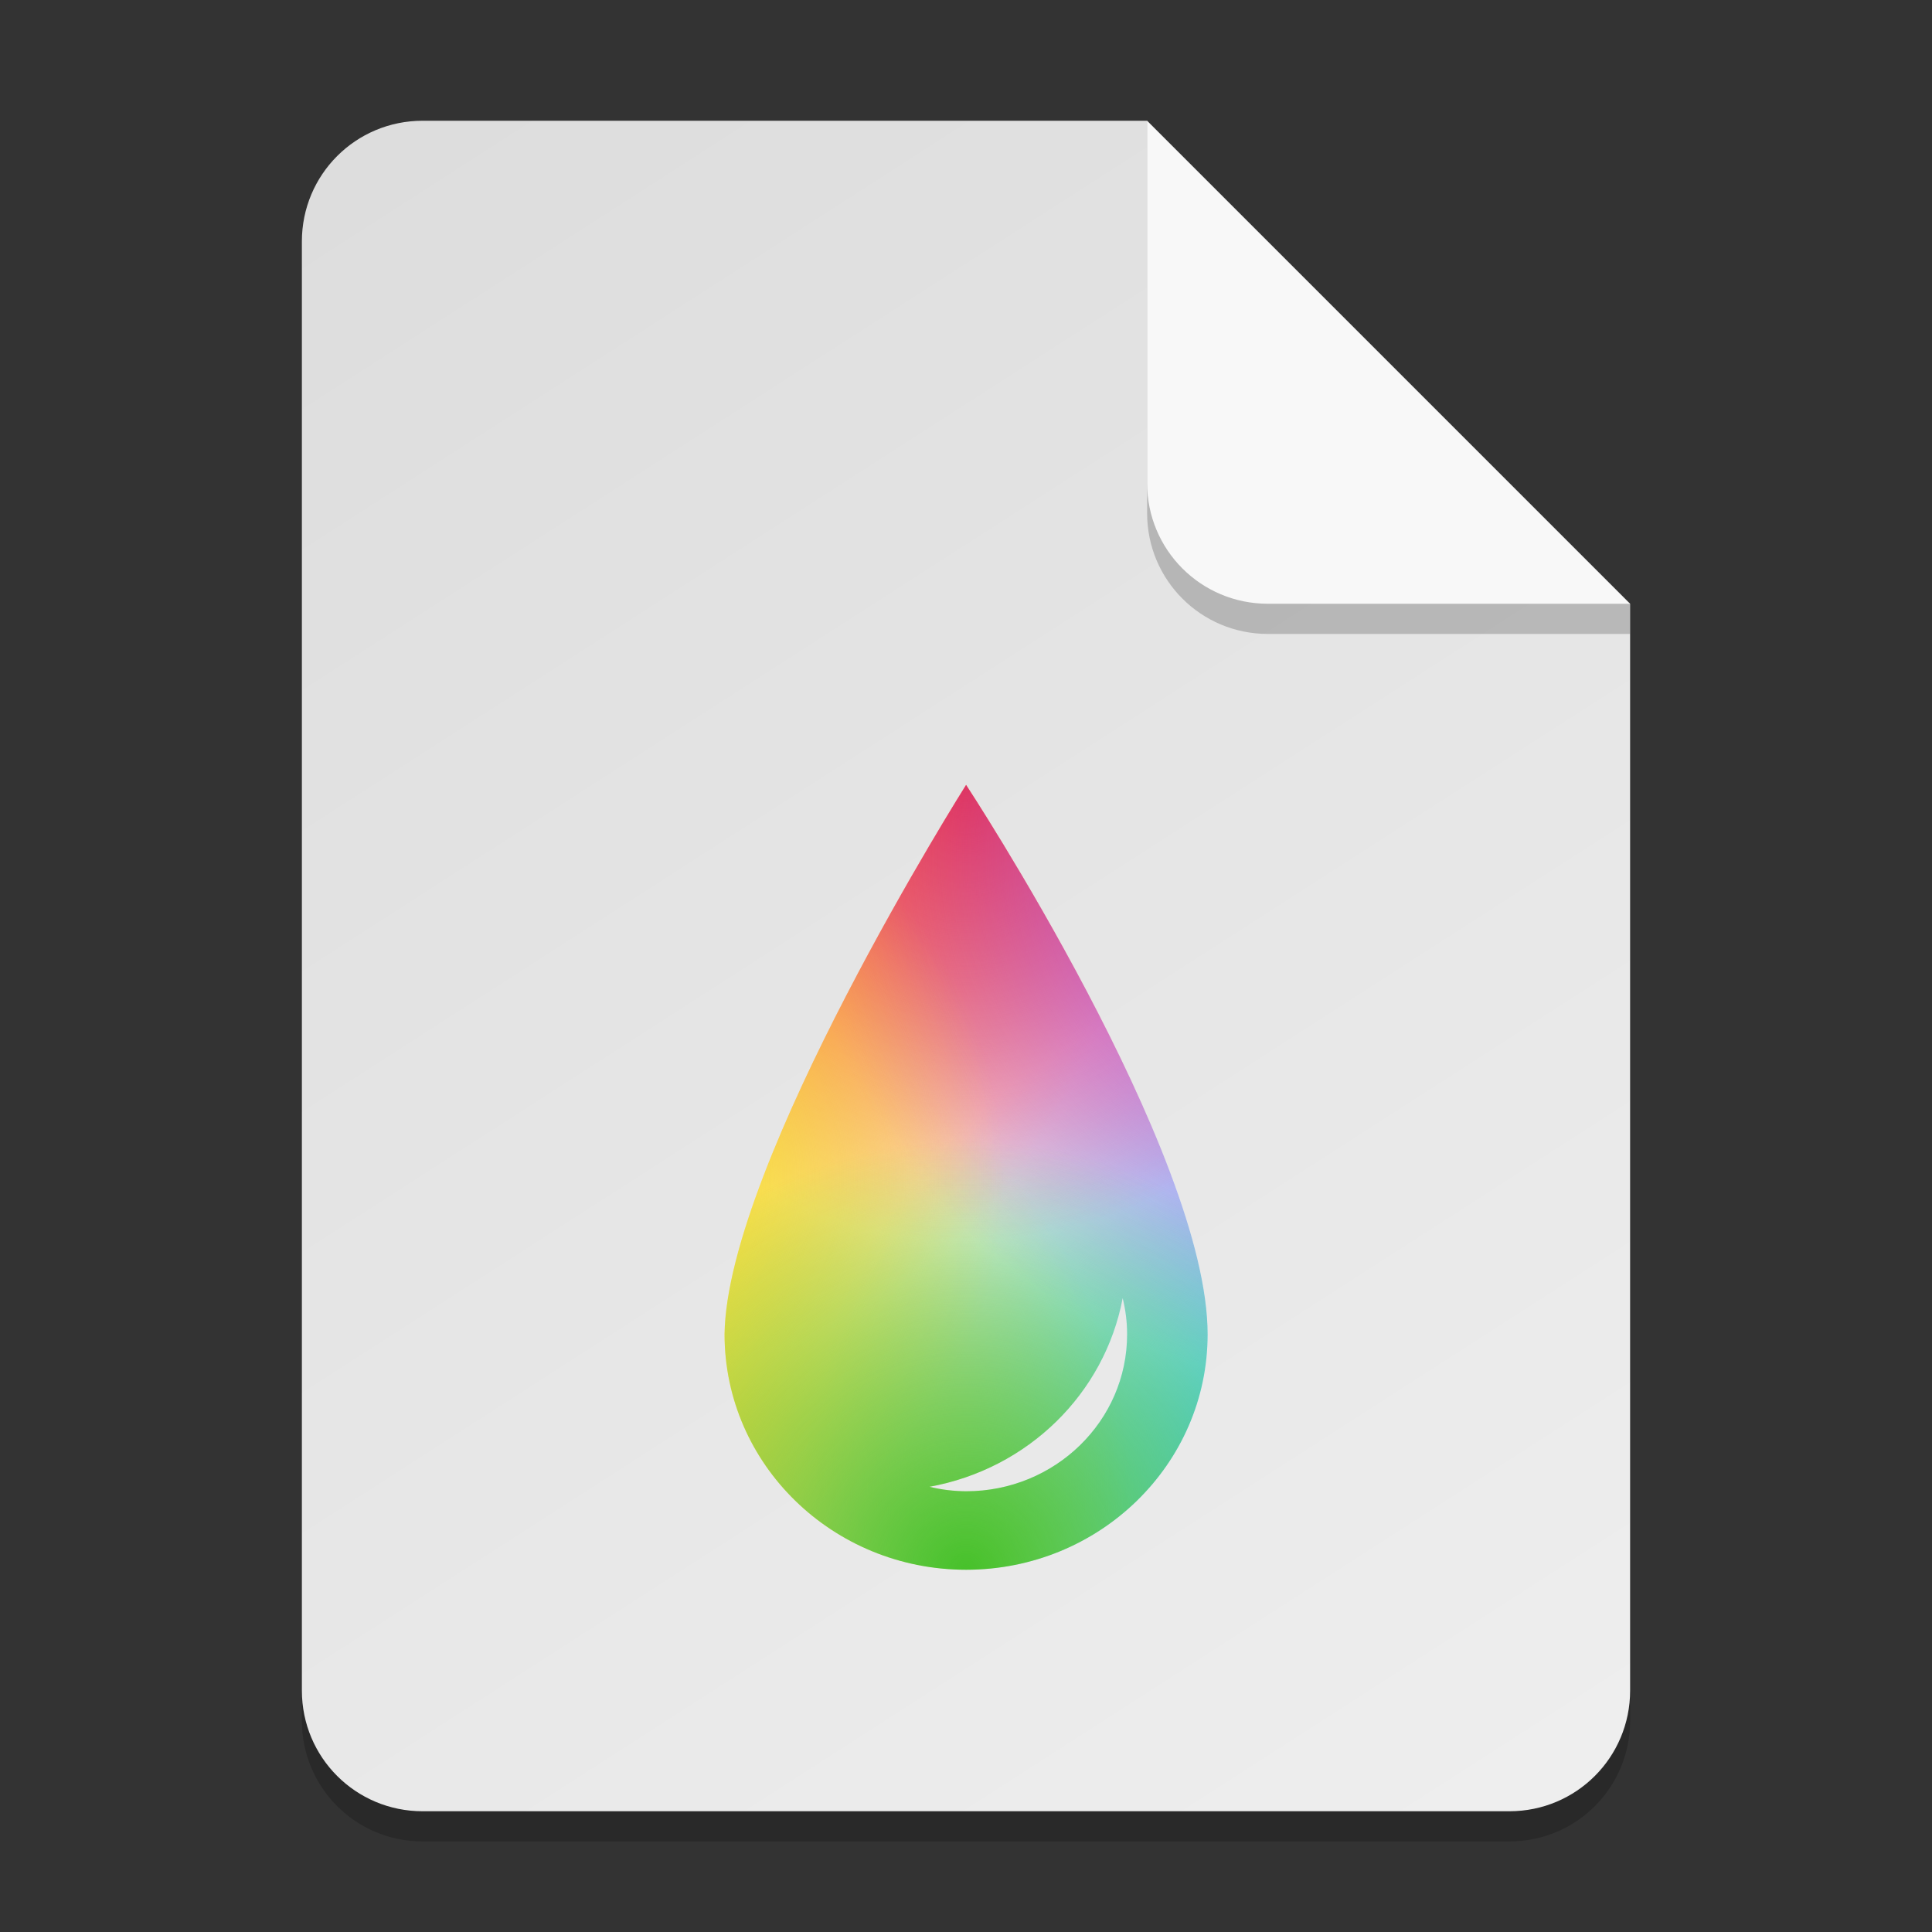 <?xml version="1.0" encoding="UTF-8" standalone="no"?>
<!-- Created with Inkscape (http://www.inkscape.org/) -->

<svg
   width="64"
   height="64"
   viewBox="0 0 64 64"
   version="1.1"
   id="svg5"
   inkscape:version="1.2.2 (1:1.2.2+202305151914+b0a8486541)"
   sodipodi:docname="application-vnd.iccprofile.svg"
   xmlns:inkscape="http://www.inkscape.org/namespaces/inkscape"
   xmlns:sodipodi="http://sodipodi.sourceforge.net/DTD/sodipodi-0.dtd"
   xmlns:xlink="http://www.w3.org/1999/xlink"
   xmlns="http://www.w3.org/2000/svg"
   xmlns:svg="http://www.w3.org/2000/svg">
  <rect x="0" y="0" width="64" height="64" fill="#333333" stroke="none"/>
  <sodipodi:namedview
     id="namedview7"
     pagecolor="#ffffff"
     bordercolor="#000000"
     borderopacity="0.25"
     inkscape:showpageshadow="2"
     inkscape:pageopacity="0.0"
     inkscape:pagecheckerboard="0"
     inkscape:deskcolor="#d1d1d1"
     inkscape:document-units="px"
     showgrid="false"
     inkscape:zoom="12.65625"
     inkscape:cx="31.960494"
     inkscape:cy="32"
     inkscape:window-width="1920"
     inkscape:window-height="1012"
     inkscape:window-x="0"
     inkscape:window-y="0"
     inkscape:window-maximized="1"
     inkscape:current-layer="svg5" />
  <defs
     id="defs2">
    <linearGradient
       inkscape:collect="always"
       id="linearGradient899">
      <stop
         style="stop-color:#dddddd;stop-opacity:1;"
         offset="0"
         id="stop895" />
      <stop
         style="stop-color:#eeeeee;stop-opacity:1;"
         offset="1"
         id="stop897" />
    </linearGradient>
    <linearGradient
       inkscape:collect="always"
       xlink:href="#linearGradient899"
       id="linearGradient1111"
       x1="7"
       y1="2"
       x2="25"
       y2="30"
       gradientUnits="userSpaceOnUse"
       gradientTransform="scale(2)" />
    <radialGradient
       inkscape:collect="always"
       xlink:href="#linearGradient1603"
       id="radialGradient2708"
       gradientUnits="userSpaceOnUse"
       gradientTransform="matrix(0.598,-0.581,-0.553,-0.57,12.643,7.331)"
       cx="-5.178"
       cy="10.862"
       fx="-5.178"
       fy="10.862"
       r="8" />
    <linearGradient
       inkscape:collect="always"
       id="linearGradient1603">
      <stop
         style="stop-color:#ff910c;stop-opacity:1;"
         offset="0"
         id="stop1599" />
      <stop
         style="stop-color:#ff910c;stop-opacity:0;"
         offset="1"
         id="stop1601" />
    </linearGradient>
    <radialGradient
       inkscape:collect="always"
       xlink:href="#linearGradient3954"
       id="radialGradient2776"
       gradientUnits="userSpaceOnUse"
       gradientTransform="matrix(-0.598,0.581,0.553,0.57,3.357,8.669)"
       cx="-5.178"
       cy="10.862"
       fx="-5.178"
       fy="10.862"
       r="8" />
    <linearGradient
       inkscape:collect="always"
       id="linearGradient3954">
      <stop
         style="stop-color:#24c2f5;stop-opacity:1;"
         offset="0"
         id="stop3950" />
      <stop
         style="stop-color:#24c2f5;stop-opacity:0;"
         offset="1"
         id="stop3952" />
    </linearGradient>
    <radialGradient
       inkscape:collect="always"
       xlink:href="#linearGradient5569"
       id="radialGradient2811"
       gradientUnits="userSpaceOnUse"
       gradientTransform="matrix(0.598,0.581,-0.553,0.57,12.643,8.669)"
       cx="-5.178"
       cy="10.862"
       fx="-5.178"
       fy="10.862"
       r="8" />
    <linearGradient
       inkscape:collect="always"
       id="linearGradient5569">
      <stop
         style="stop-color:#f5cc24;stop-opacity:1;"
         offset="0"
         id="stop5565" />
      <stop
         style="stop-color:#f5cc24;stop-opacity:0"
         offset="1"
         id="stop5567" />
    </linearGradient>
    <radialGradient
       inkscape:collect="always"
       xlink:href="#linearGradient7221"
       id="radialGradient2674"
       cx="-6.977"
       cy="16.005"
       fx="-6.977"
       fy="16.005"
       r="8"
       gradientUnits="userSpaceOnUse"
       gradientTransform="matrix(0.005,0.725,-0.684,0.005,18.976,7.985)" />
    <linearGradient
       inkscape:collect="always"
       id="linearGradient7221">
      <stop
         style="stop-color:#f43434;stop-opacity:1;"
         offset="0"
         id="stop7217" />
      <stop
         style="stop-color:#f43434;stop-opacity:0;"
         offset="1"
         id="stop7219" />
    </linearGradient>
    <radialGradient
       inkscape:collect="always"
       xlink:href="#linearGradient10051"
       id="radialGradient2617"
       cx="-5.178"
       cy="10.862"
       fx="-5.178"
       fy="10.862"
       r="8"
       gradientUnits="userSpaceOnUse"
       gradientTransform="matrix(-0.598,-0.581,0.553,-0.57,3.357,7.331)" />
    <linearGradient
       inkscape:collect="always"
       id="linearGradient10051">
      <stop
         style="stop-color:#aa3ad4;stop-opacity:1"
         offset="0"
         id="stop10047" />
      <stop
         style="stop-color:#aa3ad4;stop-opacity:0"
         offset="1"
         id="stop10049" />
    </linearGradient>
    <radialGradient
       inkscape:collect="always"
       xlink:href="#linearGradient15132"
       id="radialGradient2489"
       cx="8"
       cy="16"
       fx="8"
       fy="16"
       r="8"
       gradientUnits="userSpaceOnUse"
       gradientTransform="matrix(4.6566131e-8,0.684,-0.684,4.6174866e-8,13.938,2.531)" />
    <linearGradient
       inkscape:collect="always"
       id="linearGradient15132">
      <stop
         style="stop-color:#f5e224;stop-opacity:1;"
         offset="0"
         id="stop15128" />
      <stop
         style="stop-color:#f5e224;stop-opacity:0;"
         offset="1"
         id="stop15130" />
    </linearGradient>
    <radialGradient
       inkscape:collect="always"
       xlink:href="#linearGradient12059"
       id="radialGradient2481"
       cx="8"
       cy="16"
       fx="8"
       fy="16"
       r="8"
       gradientUnits="userSpaceOnUse"
       gradientTransform="matrix(0.684,5.9498284e-8,-2.7187997e-8,0.684,2.531,2.062)" />
    <linearGradient
       inkscape:collect="always"
       id="linearGradient12059">
      <stop
         style="stop-color:#47c12a;stop-opacity:1;"
         offset="0"
         id="stop12055" />
      <stop
         style="stop-color:#47c12a;stop-opacity:0;"
         offset="1"
         id="stop12057" />
    </linearGradient>
  </defs>
  <path
     id="rect234"
     style="opacity:0.2;stroke-width:1;stroke-linecap:round;stroke-linejoin:round"
     d="m 14,5 h 24 l 16,16 v 36 c 0,2.216 -1.784,4 -4,4 H 14 c -2.216,0 -4,-1.784 -4,-4 V 9 c 0,-2.216 1.784,-4 4,-4 z"
     sodipodi:nodetypes="sccssssss" />
  <path
     id="rect448"
     style="fill:url(#linearGradient1111);fill-opacity:1;stroke-width:1;stroke-linecap:round;stroke-linejoin:round"
     d="m 14,4 h 24 l 6,10 10,6 v 36 c 0,2.216 -1.784,4 -4,4 H 14 c -2.216,0 -4,-1.784 -4,-4 V 8 c 0,-2.216 1.784,-4 4,-4 z"
     sodipodi:nodetypes="scccssssss" />
  <g
     id="g729"
     transform="matrix(2.667,0,0,2.6,10.667,18.2)">
    <path
       d="m 8,3 c 0,0 -2.973,4.831 -3,7 0,1.657 1.343,3 3,3 1.657,0 3,-1.343 3,-3 C 10.999,7.683 8,3 8,3 Z m 1.945,6.539 c 0.036,0.151 0.054,0.306 0.055,0.461 0,1.105 -0.895,2 -2,2 C 7.847,11.999 7.694,11.98 7.545,11.943 8.765,11.716 9.72,10.76 9.945,9.539 Z"
       style="fill:#ffffff;fill-opacity:1;stroke-width:0.634;stroke-linecap:round;stroke-linejoin:round"
       id="path1684" />
    <path
       id="path2684"
       style="fill:url(#radialGradient2708);fill-opacity:1;stroke-width:0.312;stroke-linecap:round;stroke-linejoin:round"
       d="m 8,3 c 0,0 -2.973,4.831 -3,7 0,1.657 1.343,3 3,3 1.657,0 3,-1.343 3,-3 C 10.999,7.683 8,3 8,3 Z M 9.945,9.539 C 9.981,9.69 10,9.845 10,10 10,11.105 9.105,12 8,12 7.847,11.999 7.694,11.98 7.545,11.943 8.765,11.716 9.72,10.76 9.945,9.539 Z" />
    <path
       id="path2752"
       style="fill:url(#radialGradient2776);fill-opacity:1;stroke-width:0.312;stroke-linecap:round;stroke-linejoin:round"
       d="m 8,3 c 0,0 -2.973,4.831 -3,7 0,1.657 1.343,3 3,3 1.657,0 3,-1.343 3,-3 C 10.999,7.683 8,3 8,3 Z M 9.945,9.539 C 9.981,9.69 10,9.845 10,10 10,11.105 9.105,12 8,12 7.847,11.999 7.694,11.98 7.545,11.943 8.765,11.716 9.72,10.76 9.945,9.539 Z" />
    <path
       id="path2787"
       style="fill:url(#radialGradient2811);fill-opacity:1;stroke-width:0.312;stroke-linecap:round;stroke-linejoin:round"
       d="m 8,3 c 0,0 -2.973,4.831 -3,7 0,1.657 1.343,3 3,3 1.657,0 3,-1.343 3,-3 C 10.999,7.683 8,3 8,3 Z M 9.945,9.539 C 9.981,9.69 10,9.845 10,10 10,11.105 9.105,12 8,12 7.847,11.999 7.694,11.98 7.545,11.943 8.765,11.716 9.72,10.76 9.945,9.539 Z" />
    <path
       id="path1988"
       style="fill:url(#radialGradient2674);fill-opacity:1;stroke-width:0.312;stroke-linecap:round;stroke-linejoin:round"
       d="m 8,3 c 0,0 -2.973,4.831 -3,7 0,1.657 1.343,3 3,3 1.657,0 3,-1.343 3,-3 C 10.999,7.683 8,3 8,3 Z M 9.945,9.539 C 9.981,9.69 10,9.845 10,10 10,11.105 9.105,12 8,12 7.847,11.999 7.694,11.98 7.545,11.943 8.765,11.716 9.72,10.76 9.945,9.539 Z" />
    <path
       id="path2021"
       style="fill:url(#radialGradient2617);fill-opacity:1;stroke-width:0.312;stroke-linecap:round;stroke-linejoin:round"
       d="m 8,3 c 0,0 -2.973,4.831 -3,7 0,1.657 1.343,3 3,3 1.657,0 3,-1.343 3,-3 C 10.999,7.683 8,3 8,3 Z M 9.945,9.539 C 9.981,9.69 10,9.845 10,10 10,11.105 9.105,12 8,12 7.847,11.999 7.694,11.98 7.545,11.943 8.765,11.716 9.72,10.76 9.945,9.539 Z" />
    <path
       id="path2054"
       style="fill:url(#radialGradient2489);fill-opacity:1;stroke-width:0.312;stroke-linecap:round;stroke-linejoin:round"
       d="m 8,3 c 0,0 -2.973,4.831 -3,7 0,1.657 1.343,3 3,3 1.657,0 3,-1.343 3,-3 C 10.999,7.683 8,3 8,3 Z M 9.945,9.539 C 9.981,9.69 10,9.845 10,10 10,11.105 9.105,12 8,12 7.847,11.999 7.694,11.98 7.545,11.943 8.765,11.716 9.72,10.76 9.945,9.539 Z" />
    <path
       id="path2087"
       style="fill:url(#radialGradient2481);fill-opacity:1;stroke-width:0.312;stroke-linecap:round;stroke-linejoin:round"
       d="m 8,3 c 0,0 -2.973,4.831 -3,7 0,1.657 1.343,3 3,3 1.657,0 3,-1.343 3,-3 C 10.999,7.683 8,3 8,3 Z M 9.945,9.539 C 9.981,9.69 10,9.845 10,10 10,11.105 9.105,12 8,12 7.847,11.999 7.694,11.98 7.545,11.943 8.765,11.716 9.72,10.76 9.945,9.539 Z"
       sodipodi:nodetypes="ccsccccccc" />
  </g>
  <path
     d="M 54,21 H 42 c -2.216,0 -4,-1.784 -4,-4 V 4 l 16,16 z"
     style="opacity:0.2;fill:#000000;stroke-width:1;stroke-linecap:round;stroke-linejoin:round"
     id="path611"
     sodipodi:nodetypes="cssccc" />
  <path
     id="rect600"
     style="fill:#f8f8f8;fill-opacity:1;stroke-width:1;stroke-linecap:round;stroke-linejoin:round"
     d="M 54,20 H 42 c -2.216,0 -4,-1.784 -4,-4 V 4 l 8,8 z"
     sodipodi:nodetypes="cssccc" />
</svg>
